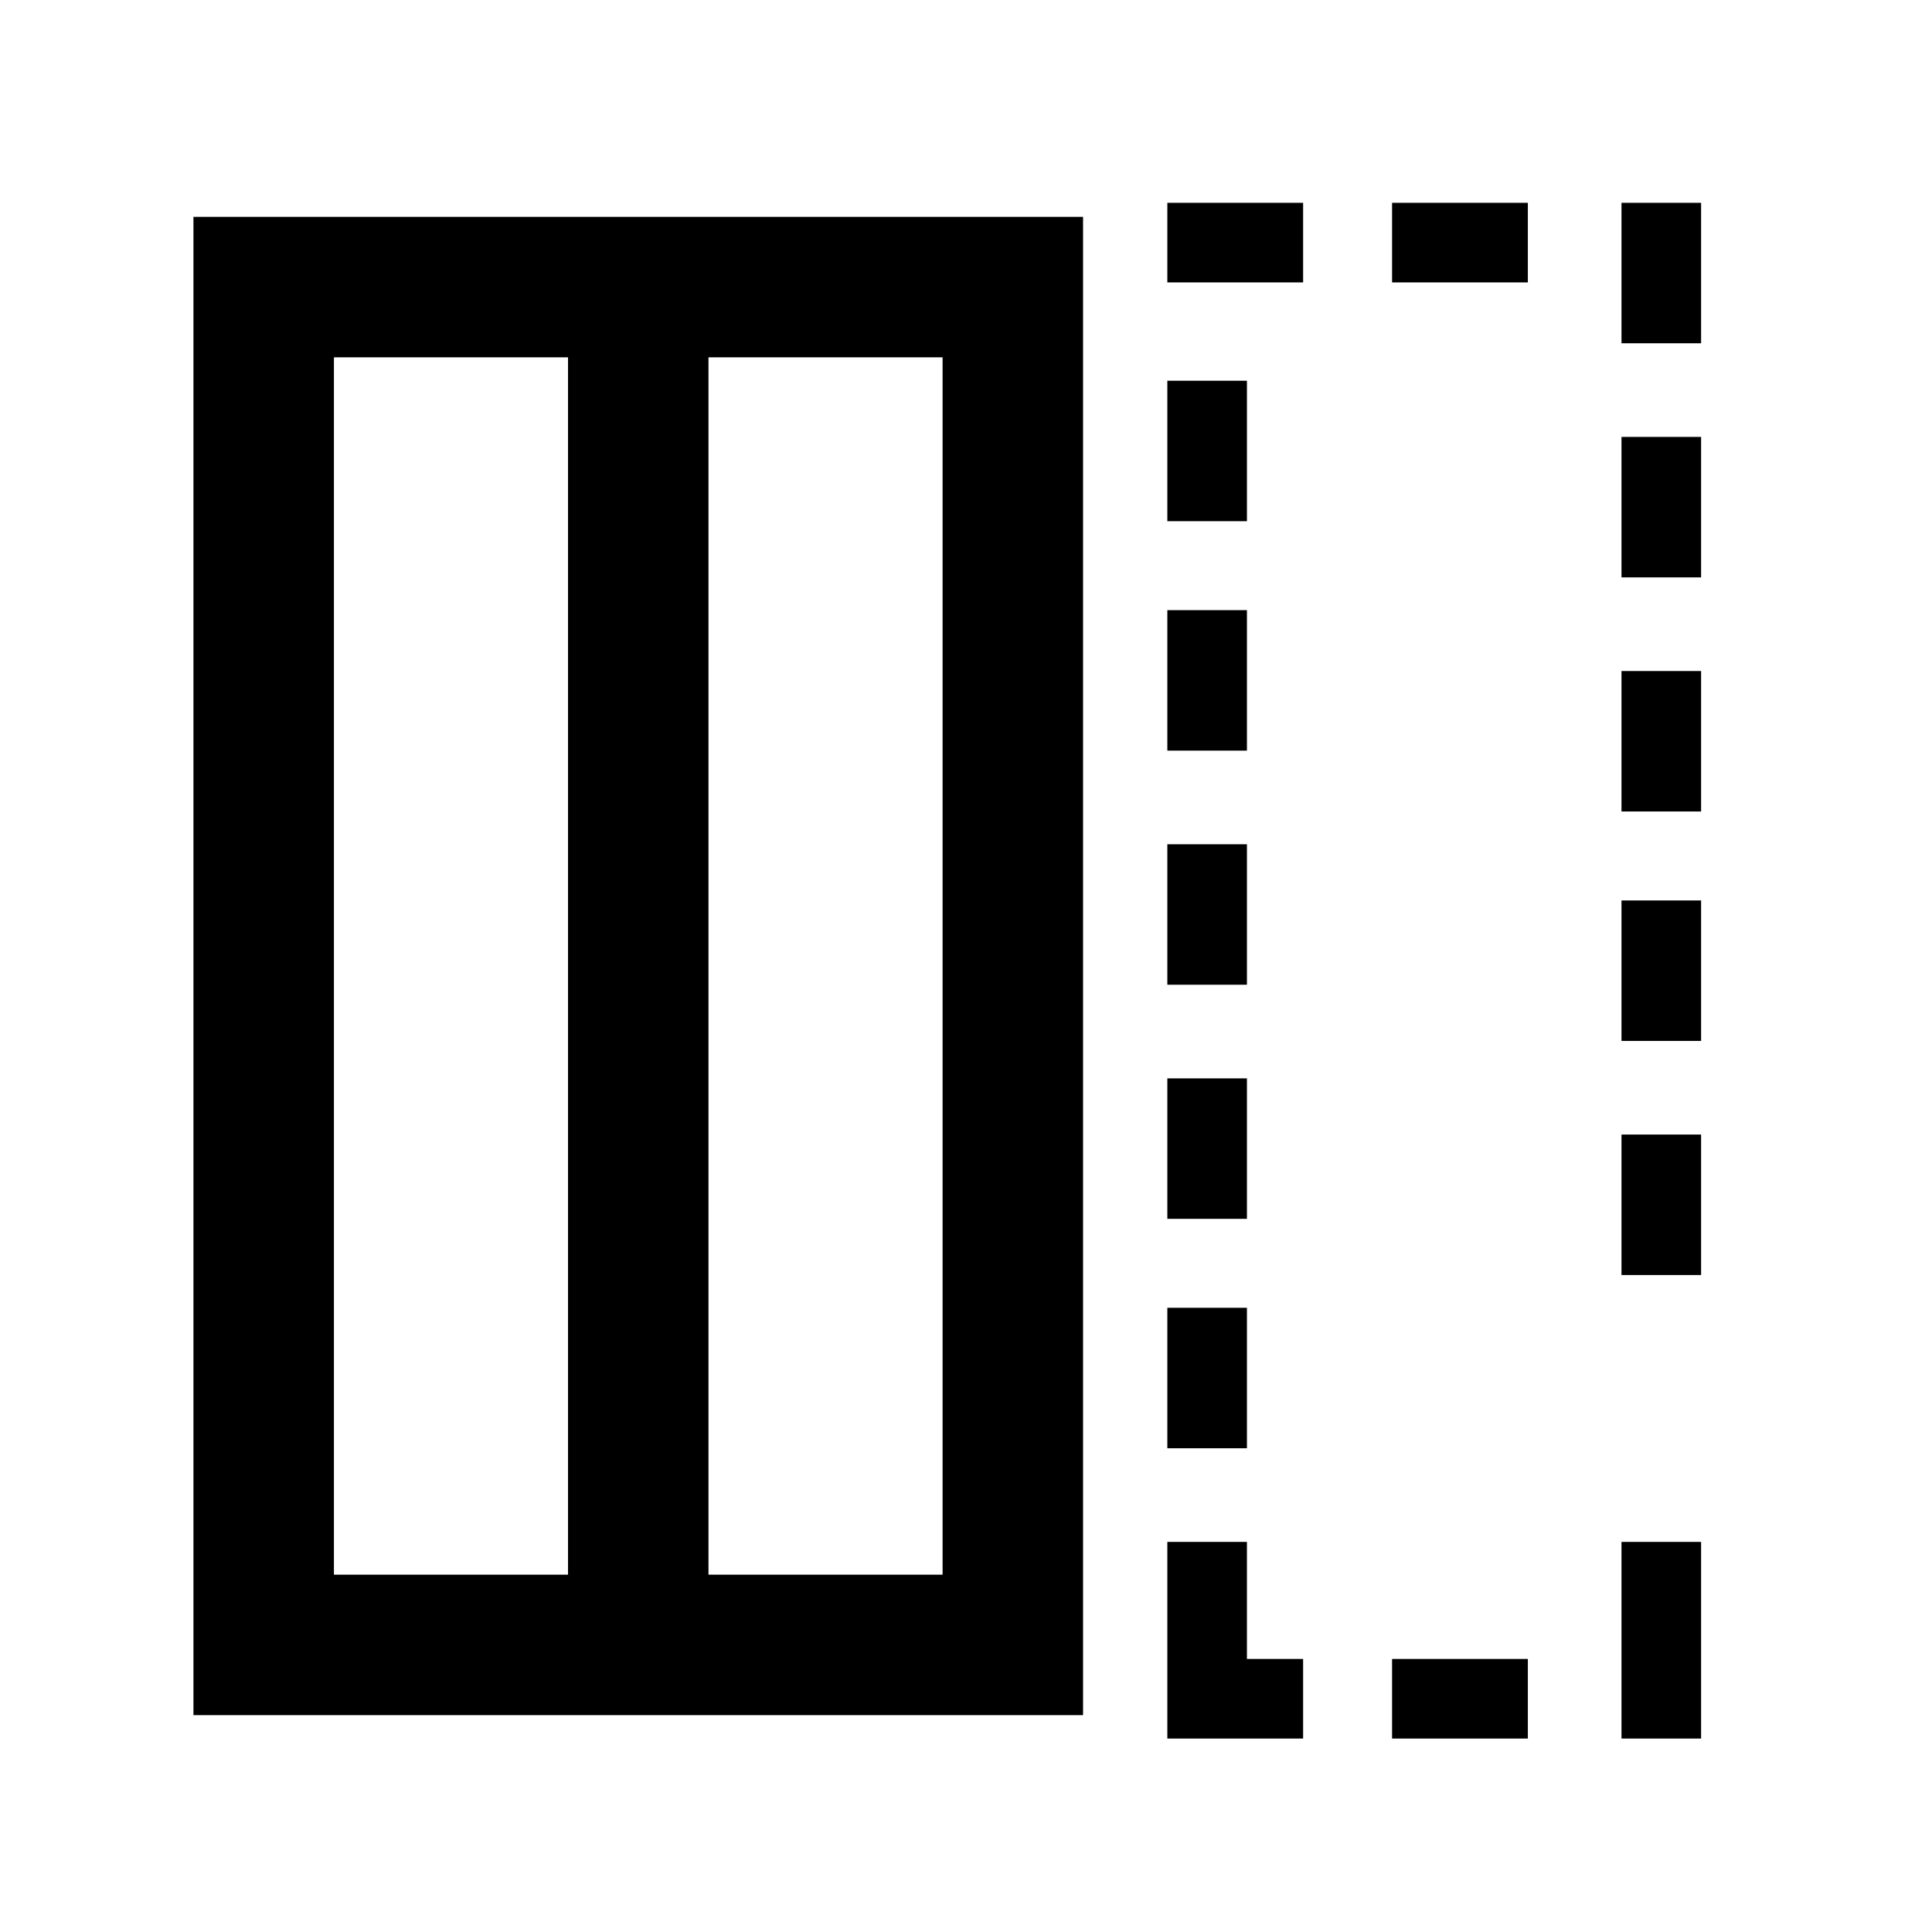 <?xml version="1.0" standalone="no"?><!DOCTYPE svg PUBLIC "-//W3C//DTD SVG 1.1//EN" "http://www.w3.org/Graphics/SVG/1.1/DTD/svg11.dtd"><svg t="1714230426640" class="icon" viewBox="0 0 1024 1024" version="1.1" xmlns="http://www.w3.org/2000/svg" p-id="1918" xmlns:xlink="http://www.w3.org/1999/xlink" width="200" height="200"><path d="M737.827 879.279h71.967v42.188h-71.967zM618.71 693.158h42.188v74.449h-42.188zM618.71 107.496h71.967v42.188h-71.967zM660.897 817.239h-42.187v104.228h71.967v-42.188h-29.779zM618.71 571.559h42.188v74.449h-42.188zM618.71 201.798h42.188v74.449h-42.188zM618.71 323.397h42.188v74.449h-42.188zM618.71 447.478h42.188v74.449h-42.188zM859.426 231.577h42.188v74.449h-42.188zM859.426 355.658h42.188v74.449h-42.188zM859.426 107.496h42.188v74.449h-42.188zM859.426 817.239h42.188v104.228h-42.188zM737.827 107.496h71.967v42.188h-71.967zM859.426 477.257h42.188v74.449h-42.188zM859.426 601.338h42.188v74.449h-42.188zM102.533 114.941v794.118h471.507V114.941H102.533z m74.449 74.449h124.081v645.221H176.982V189.39z m322.61 645.221h-124.081V189.39h124.081v645.221z" p-id="1919"></path></svg>
